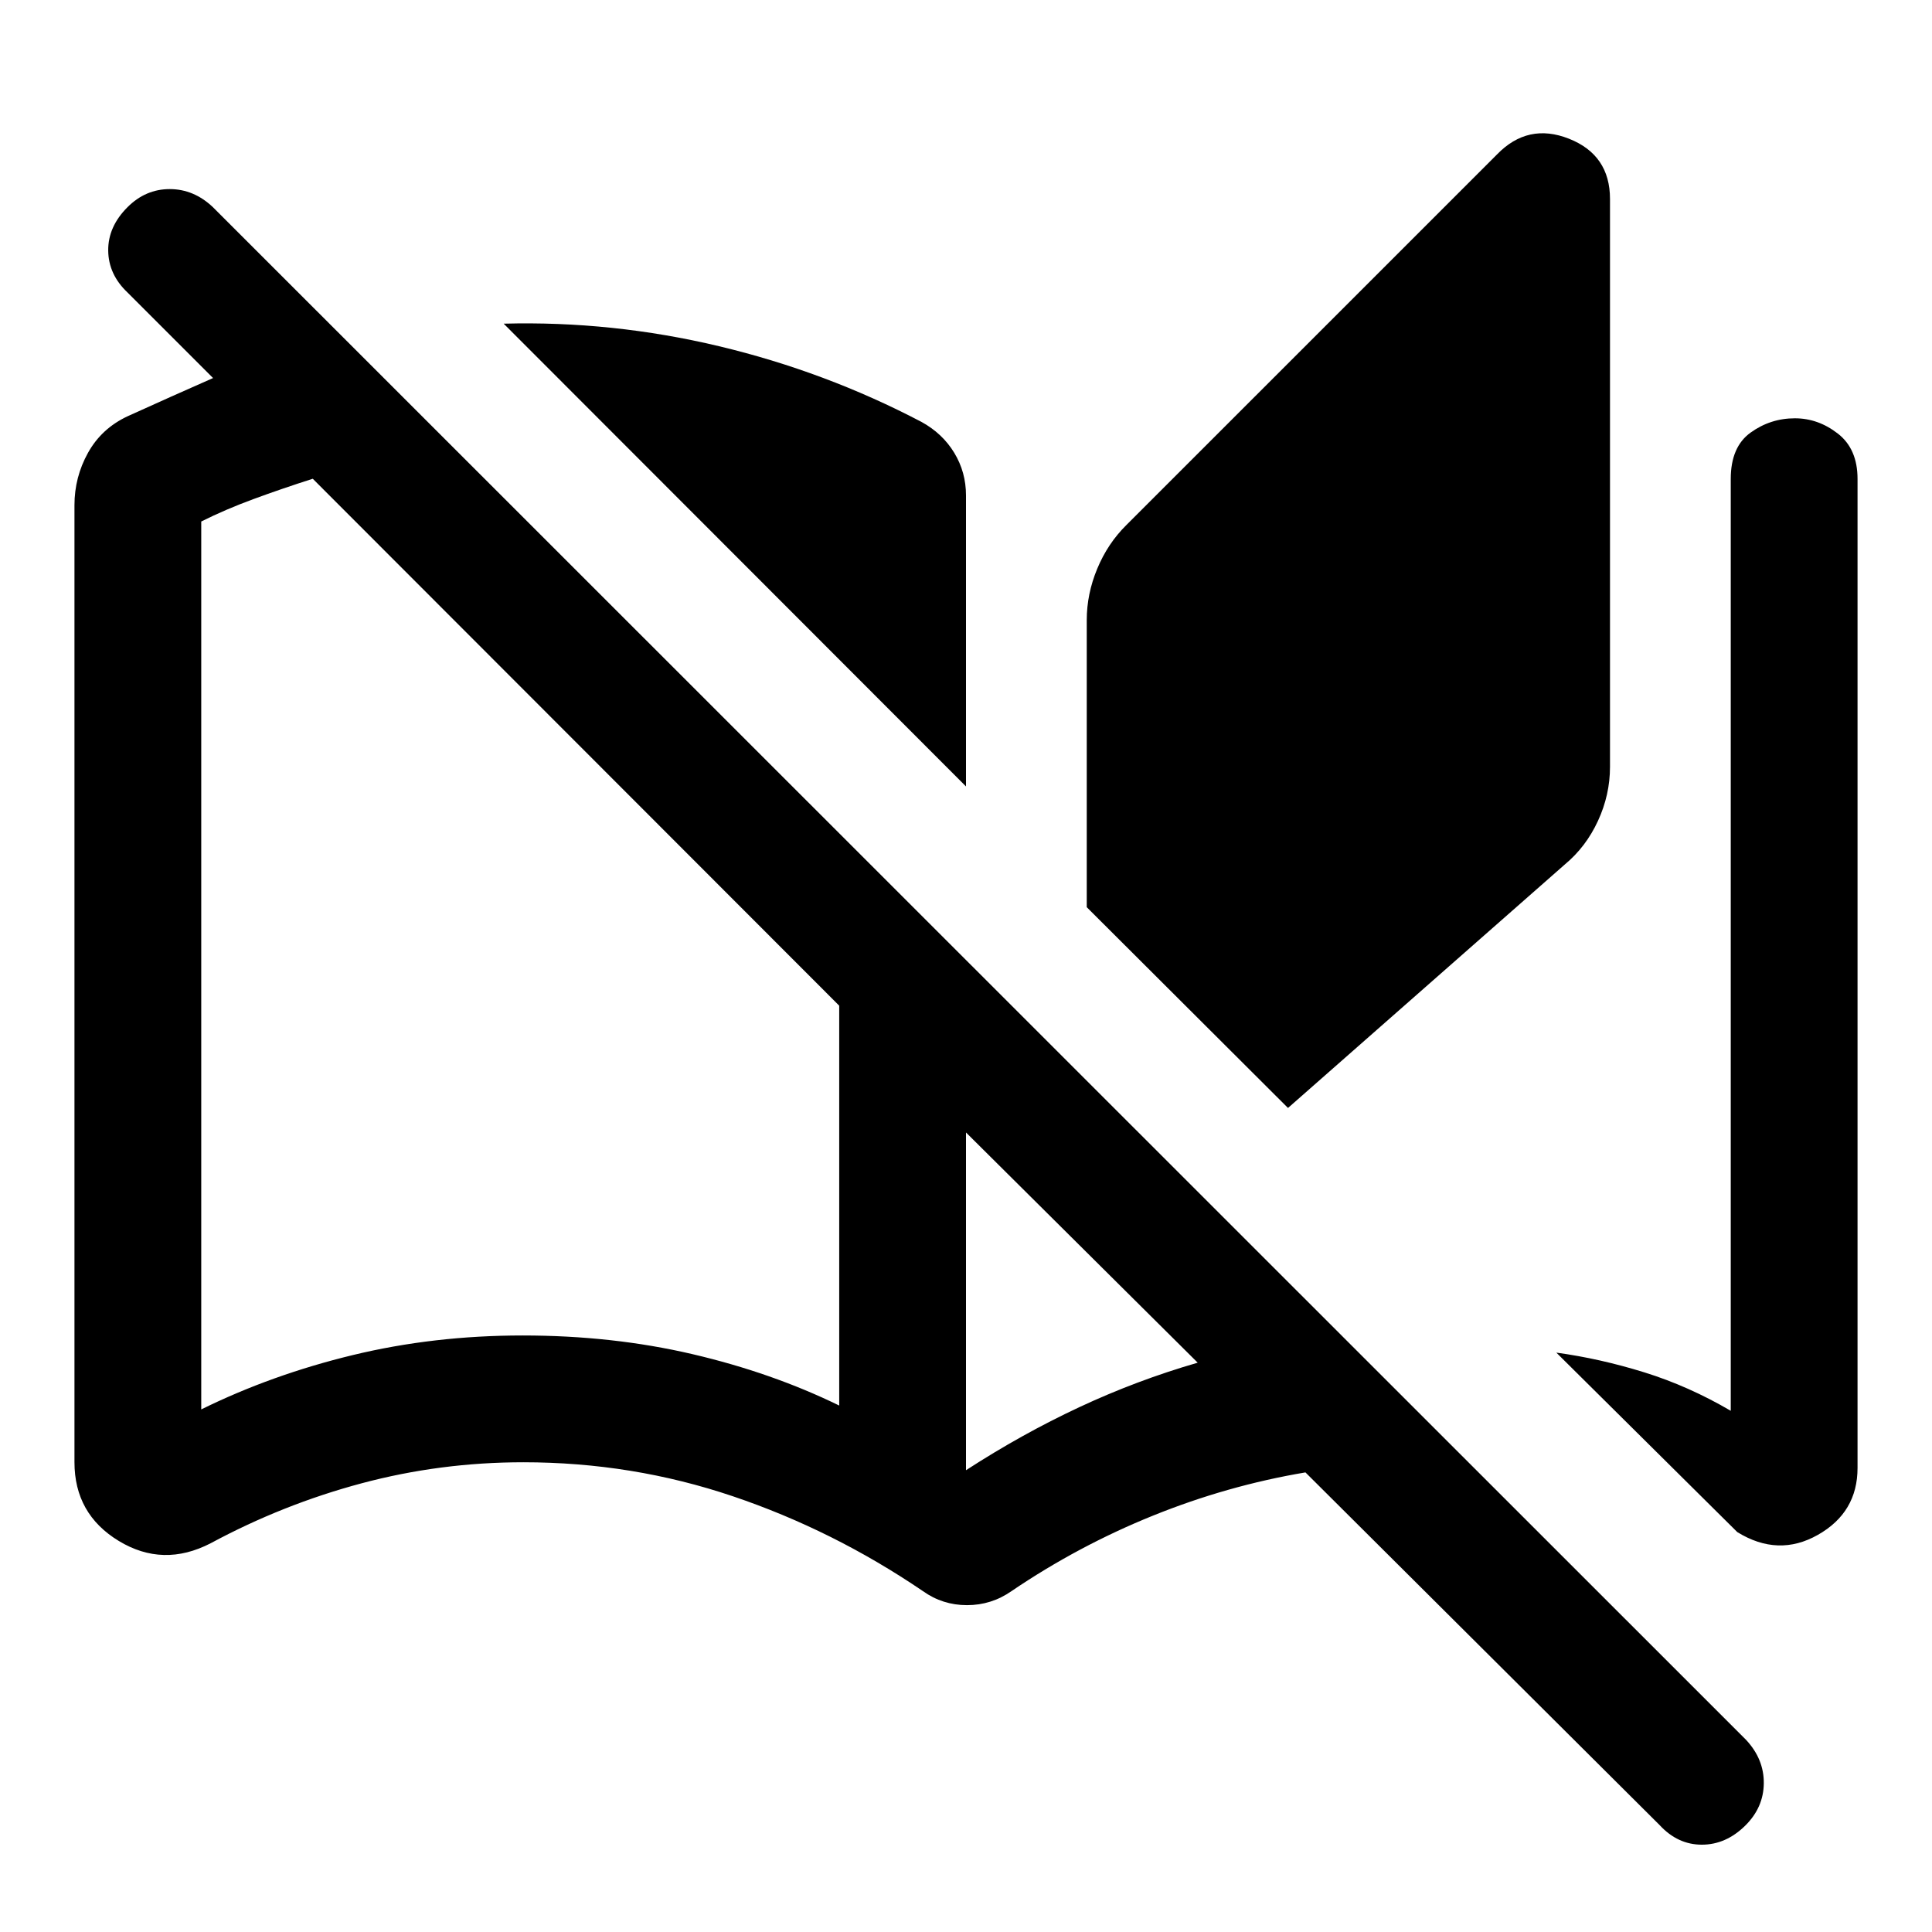 <svg xmlns="http://www.w3.org/2000/svg" height="48" viewBox="0 -960 960 960" width="48"><path d="M458.61-169.37q-44.52-30.28-94.5-47.16-49.97-16.88-104.07-16.88-41.23 0-80.38 10.46-39.14 10.47-75.01 29.8-23.63 12.19-45.64-1.17Q37-207.69 37-233.46v-475.52q0-13.9 6.71-25.99 6.7-12.09 19.62-18.16 10.96-5 21.37-9.63 10.41-4.63 21.17-9.39l-42.5-42.5q-9.48-8.98-9.6-20.84-.12-11.86 9.6-21.58 8.98-8.97 20.96-8.97 11.97 0 21.45 8.97L867.57-95.52q8.97 9.6 8.85 21.64-.12 12.03-9.21 21.01-9.6 9.48-21.58 9.48-11.98 0-20.96-9.72l-176-175.26q-38.75 6.52-75.81 21.5-37.07 14.98-70.27 37.5-9.98 6.96-22.1 6.96-12.11 0-21.88-6.96ZM417-261.59v-198.69L155.41-722.11q-15.42 4.93-29.43 10.09-14 5.15-25.98 11.15v441.2q35-17.24 75.25-26.99t84.5-9.75q44.57 0 84.25 9.26 39.67 9.27 73 25.56Zm63-307.63L250.28-799.17q54.01-1.44 106.96 11.19 52.96 12.63 100.61 37.61 10.45 5.72 16.3 15.35 5.85 9.63 5.85 21.22v144.58Zm0 339.76q27.72-17.97 56.32-31.33 28.59-13.36 58.81-22.1L480-397.28v167.82Zm160-180-100-99.76v-142.61q0-13.07 5.22-25.6 5.21-12.53 14.43-21.64l184.18-184.17q15.41-15.89 35.79-7.83T800-861.11V-579q0 13.94-5.97 26.87-5.96 12.93-16.42 21.63L640-409.46Zm223.24 210.74-89.91-89.17q21.7 2.96 43.74 9.81 22.05 6.86 42.93 19.1v-463.04q0-15.94 9.87-23.03 9.86-7.1 22-7.1 11.58 0 21.35 7.6 9.78 7.59 9.78 22.53v491.43q0 22.09-19.71 33.25-19.7 11.17-40.05-1.38ZM417-259.67v-200.61 200.61Z"/></svg>